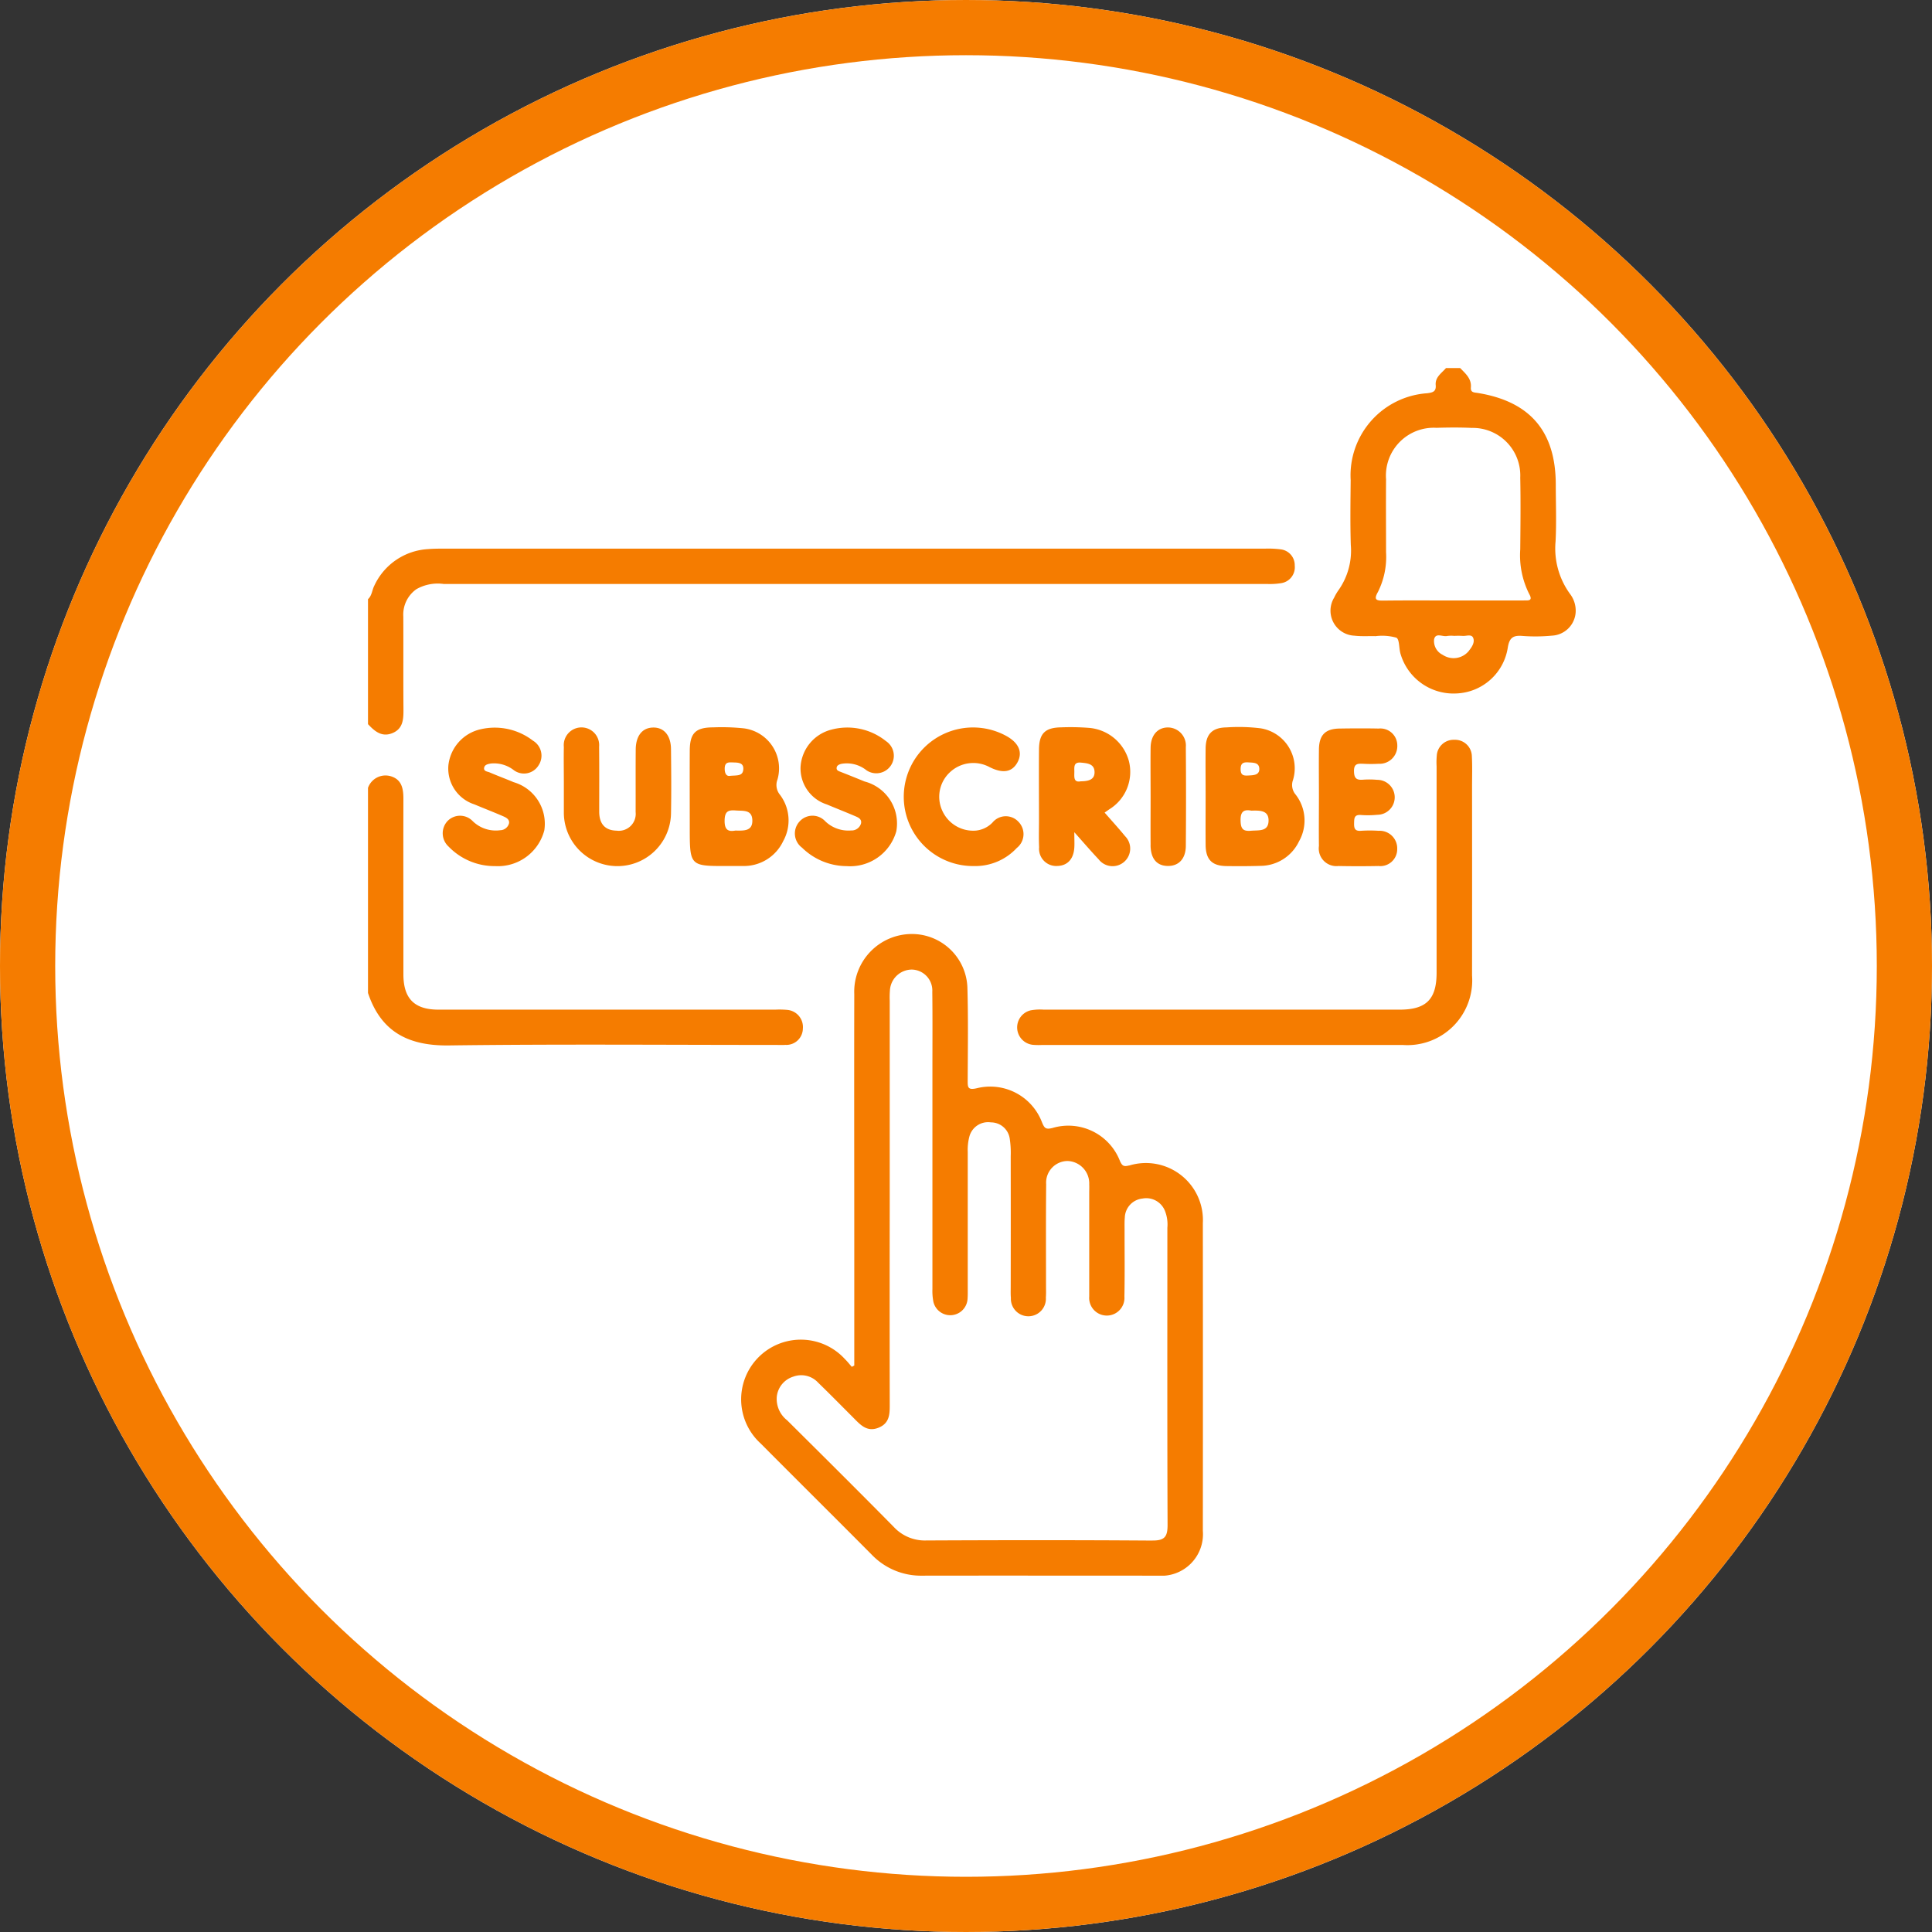 <svg xmlns="http://www.w3.org/2000/svg" xmlns:xlink="http://www.w3.org/1999/xlink" width="105" height="105" viewBox="0 0 105 105">
  <rect x="0" y="0" width="105" height="105" fill="#333333" stroke="none"/>
  <defs>
    <clipPath id="clip-path">
      <rect id="Rectángulo_38988" data-name="Rectángulo 38988" width="65.639" height="65.635" fill="#f57c00"/>
    </clipPath>
  </defs>
  <g id="Grupo_142085" data-name="Grupo 142085" transform="translate(-905 -868)">
    <g id="Elipse_4886" data-name="Elipse 4886" transform="translate(905 868)" fill="#fff" stroke="#f57c00" stroke-width="3">
      <circle cx="52.5" cy="52.5" r="52.5" stroke="none"/>
      <circle cx="52.5" cy="52.5" r="51" fill="none"/>
    </g>
    <g id="Grupo_143013" data-name="Grupo 143013" transform="translate(925 888)">
      <g id="Grupo_143012" data-name="Grupo 143012" clip-path="url(#clip-path)">
        <path id="Trazado_158137" data-name="Trazado 158137" d="M1.309,33.344c.616-.242.622-.785.618-1.34-.012-1.666,0-3.332-.008-5a1.693,1.693,0,0,1,.712-1.49,2.354,2.354,0,0,1,1.48-.283q22.366,0,44.733,0a3.915,3.915,0,0,0,.765-.041.873.873,0,0,0,.757-.96.864.864,0,0,0-.774-.881,5.243,5.243,0,0,0-.83-.038q-22.3,0-44.6,0c-.3,0-.6,0-.9.026A3.434,3.434,0,0,0,.341,25.329c-.123.24-.125.534-.341.728V32.85c.355.381.744.717,1.309.494" transform="translate(0 -13.494)" fill="#f57c00"/>
        <path id="Trazado_158138" data-name="Trazado 158138" d="M137.243,12.254a4.2,4.2,0,0,1-.768-2.833c.053-1.022.012-2.049.011-3.075,0-2.892-1.387-4.524-4.233-4.988-.191-.031-.405-.013-.381-.3.041-.482-.293-.756-.583-1.055h-.769c-.24.279-.6.494-.559.931.029.355-.17.4-.463.438a4.473,4.473,0,0,0-4.159,4.722c-.011,1.174-.03,2.35.007,3.523a3.729,3.729,0,0,1-.679,2.473,2.627,2.627,0,0,0-.224.387,1.361,1.361,0,0,0,1.1,2.071c.379.045.768.016,1.152.026a2.863,2.863,0,0,1,1.126.082c.177.088.137.579.228.88a3,3,0,0,0,3.052,2.151,2.941,2.941,0,0,0,2.775-2.479c.087-.555.291-.687.8-.646a9.344,9.344,0,0,0,1.6-.016,1.358,1.358,0,0,0,1.291-1.275,1.5,1.5,0,0,0-.324-1.015m-5.472,3.107a1.066,1.066,0,0,1-1.435.223.829.829,0,0,1-.462-.845c.089-.379.469-.117.711-.177a1.627,1.627,0,0,1,.382-.005,4.059,4.059,0,0,1,.447,0c.2.022.488-.115.582.106.1.24-.062.493-.226.695m2.986-2.725q-1.952,0-3.9,0c-1.237,0-2.474-.01-3.711.006-.383.005-.58-.022-.327-.464a4.254,4.254,0,0,0,.444-2.166c0-1.322-.01-2.644,0-3.967A2.6,2.6,0,0,1,130,3.251c.639-.019,1.281-.025,1.919.005a2.584,2.584,0,0,1,2.636,2.7c.027,1.3.012,2.6,0,3.9a4.673,4.673,0,0,0,.481,2.414c.224.395-.032.363-.286.362" transform="translate(-71.933)" fill="#f57c00"/>
        <path id="Trazado_158139" data-name="Trazado 158139" d="M22.719,67.223a.9.9,0,0,0,.915-.886.935.935,0,0,0-.848-1.018,4.758,4.758,0,0,0-.64-.013H3.831c-1.31,0-1.905-.6-1.907-1.916,0-3.18-.006-6.36,0-9.541,0-.555-.088-1.046-.682-1.227A1.01,1.01,0,0,0,0,53.251V64.4c.709,2.125,2.208,2.88,4.4,2.851,5.912-.077,11.825-.027,17.738-.027.192,0,.385.01.576-.005" transform="translate(0 -30.434)" fill="#f57c00"/>
        <path id="Trazado_158140" data-name="Trazado 158140" d="M69.237,85.637c-.289.072-.373.035-.5-.242A3.009,3.009,0,0,0,65.072,83.6c-.371.094-.441.01-.572-.308a3.009,3.009,0,0,0-3.532-1.854c-.518.122-.507-.059-.506-.437.007-1.687.033-3.375-.017-5.06a3.018,3.018,0,0,0-3.017-2.883,3.137,3.137,0,0,0-3.13,3.271c-.011,4.57,0,9.14,0,13.71V96.51l-.135.071c-.124-.141-.24-.291-.374-.421a3.244,3.244,0,1,0-4.571,4.594c2,2.012,4.02,4.014,6.022,6.029a3.706,3.706,0,0,0,2.75,1.148c4.271-.007,8.543,0,12.814,0a2.261,2.261,0,0,0,2.438-2.435q.008-8.361,0-16.721a3.1,3.1,0,0,0-4-3.135m1.275,20.384c-4.1-.03-8.2-.025-12.307-.006a2.3,2.3,0,0,1-1.761-.731c-1.92-1.948-3.861-3.874-5.8-5.8a1.473,1.473,0,0,1-.561-1.295,1.281,1.281,0,0,1,.891-1.076,1.246,1.246,0,0,1,1.353.323c.644.624,1.273,1.265,1.908,1.9.379.38.738.806,1.374.552s.612-.792.611-1.339q-.008-5.48,0-10.96,0-5.448,0-10.9a4.862,4.862,0,0,1,.011-.576,1.2,1.2,0,0,1,1.18-1.125A1.138,1.138,0,0,1,58.538,76.2c.017,1.41.007,2.82.007,4.23q0,5.961,0,11.921a3.037,3.037,0,0,0,.054.7.941.941,0,0,0,1.854-.142c.016-.191.012-.384.012-.576,0-2.478,0-4.956,0-7.435a2.811,2.811,0,0,1,.086-.822,1.051,1.051,0,0,1,1.174-.78,1.031,1.031,0,0,1,1.023.889,5.168,5.168,0,0,1,.052.957q.006,3.557,0,7.114c0,.192-.008.386.01.576a.952.952,0,1,0,1.9-.022c.017-.191.009-.384.009-.576,0-1.859-.011-3.718.008-5.576A1.175,1.175,0,0,1,65.9,85.395a1.22,1.22,0,0,1,1.167,1.276c.008.149,0,.3,0,.448V92.31c0,.149,0,.3,0,.448a.959.959,0,1,0,1.912.005c.024-1.218.008-2.436.009-3.653,0-.213-.007-.428.013-.64a1.072,1.072,0,0,1,.963-1.035,1.093,1.093,0,0,1,1.232.706,1.993,1.993,0,0,1,.118.88c0,5.384-.01,10.768.011,16.152,0,.627-.147.853-.817.848" transform="translate(-27.87 -42.297)" fill="#f57c00"/>
        <path id="Trazado_158141" data-name="Trazado 158141" d="M107.521,47.983a.917.917,0,0,0-.939.869,4.1,4.1,0,0,0-.009.576q0,5.606,0,11.212c0,1.447-.562,2.009-2.007,2.009q-9.675,0-19.35,0a2.824,2.824,0,0,0-.7.037.952.952,0,0,0,.108,1.874,3.7,3.7,0,0,0,.512.009H95q4.87,0,9.739,0A3.522,3.522,0,0,0,108.5,60.8q.005-5.126,0-10.251c0-.555.019-1.112-.01-1.665a.914.914,0,0,0-.964-.9" transform="translate(-48.497 -27.777)" fill="#f57c00"/>
        <path id="Trazado_158142" data-name="Trazado 158142" d="M44.46,46.428a11.477,11.477,0,0,0-1.66-.053c-.962,0-1.273.311-1.278,1.267-.008,1.409,0,2.818,0,4.227,0,2.032.019,2.051,2.023,2.039.277,0,.555,0,.833,0A2.358,2.358,0,0,0,46.6,52.556a2.31,2.31,0,0,0-.19-2.536.831.831,0,0,1-.121-.811,2.192,2.192,0,0,0-1.828-2.781m-.555,1.854c.263.006.559.019.525.387s-.345.305-.736.342c-.157.024-.279-.1-.274-.408.006-.376.256-.326.485-.321m.1,3.7c-.387.074-.6-.026-.59-.552.008-.486.193-.573.6-.539s.892-.062.907.533-.455.567-.921.559" transform="translate(-24.035 -26.844)" fill="#f57c00"/>
        <path id="Trazado_158143" data-name="Trazado 158143" d="M112.85,49.225a2.2,2.2,0,0,0-1.759-2.815,9.749,9.749,0,0,0-1.851-.049c-.781.009-1.127.368-1.137,1.144-.01.874,0,1.748,0,2.622s-.007,1.748,0,2.623c.008.792.344,1.135,1.121,1.147.618.009,1.237.008,1.855-.011a2.338,2.338,0,0,0,2.1-1.334A2.292,2.292,0,0,0,113,50.018a.8.8,0,0,1-.151-.793m-2.41-.962c.258.017.57,0,.582.343s-.3.352-.556.367-.459.027-.46-.342c0-.343.163-.386.435-.368m.137,3.714c-.436.038-.562-.093-.574-.546-.014-.525.2-.619.59-.546.459-.013.936-.021.931.54-.006.612-.526.515-.947.552" transform="translate(-62.58 -26.828)" fill="#f57c00"/>
        <path id="Trazado_158144" data-name="Trazado 158144" d="M91.483,48.22a2.453,2.453,0,0,0-2.215-1.826,13.152,13.152,0,0,0-1.47-.025c-.872.012-1.2.331-1.206,1.206-.011,1.279,0,2.559,0,3.838,0,.49-.017.982.007,1.471a.934.934,0,0,0,.982,1.019c.555-.013.891-.37.931-1,.014-.224,0-.45,0-.835.511.572.906,1.035,1.323,1.475a.957.957,0,1,0,1.434-1.262c-.351-.428-.725-.837-1.111-1.28.118-.082.188-.13.257-.179a2.387,2.387,0,0,0,1.068-2.6M88.869,49.3c-.407.082-.358-.231-.356-.514,0-.257-.051-.541.365-.5.354.033.736.069.733.526,0,.413-.347.483-.742.49" transform="translate(-50.125 -26.839)" fill="#f57c00"/>
        <path id="Trazado_158145" data-name="Trazado 158145" d="M27.185,47.447a.963.963,0,1,0-1.916.006c-.013.64,0,1.281,0,1.921,0,.555,0,1.11,0,1.665a2.912,2.912,0,0,0,5.823.05c.023-1.173.013-2.348,0-3.521-.006-.744-.383-1.182-.971-1.172s-.94.446-.946,1.2c-.009,1.131,0,2.262-.005,3.393A.919.919,0,0,1,28.133,52c-.616-.013-.94-.36-.942-1.029,0-1.174.008-2.348-.005-3.521" transform="translate(-14.625 -26.856)" fill="#f57c00"/>
        <path id="Trazado_158146" data-name="Trazado 158146" d="M12.782,51.983a1.793,1.793,0,0,1-1.519-.5A.948.948,0,0,0,9.89,51.5a.977.977,0,0,0,.076,1.378,3.468,3.468,0,0,0,2.524,1.057,2.607,2.607,0,0,0,2.673-1.942,2.353,2.353,0,0,0-1.669-2.62c-.43-.183-.87-.344-1.3-.529-.121-.053-.339-.053-.3-.261.033-.165.209-.195.358-.223a1.749,1.749,0,0,1,1.253.361.927.927,0,0,0,1.343-.259.948.948,0,0,0-.3-1.343,3.4,3.4,0,0,0-2.844-.622A2.259,2.259,0,0,0,9.95,48.458a2.047,2.047,0,0,0,1.41,2.121c.51.214,1.026.413,1.533.632.171.074.39.167.353.395a.5.5,0,0,1-.464.378" transform="translate(-5.581 -26.864)" fill="#f57c00"/>
        <path id="Trazado_158147" data-name="Trazado 158147" d="M58.149,51.995a1.814,1.814,0,0,1-1.4-.492.946.946,0,0,0-1.414.015.961.961,0,0,0,.148,1.415,3.483,3.483,0,0,0,2.42,1,2.606,2.606,0,0,0,2.7-1.894,2.357,2.357,0,0,0-1.724-2.706q-.649-.267-1.3-.522c-.1-.04-.223-.074-.22-.2,0-.145.123-.2.254-.236a1.712,1.712,0,0,1,1.374.353.953.953,0,1,0,1.057-1.587,3.354,3.354,0,0,0-2.956-.629A2.228,2.228,0,0,0,55.4,48.534a2.054,2.054,0,0,0,1.429,2.047c.489.206.985.4,1.473.608.189.082.444.16.382.432a.533.533,0,0,1-.538.374" transform="translate(-31.891 -26.861)" fill="#f57c00"/>
        <path id="Trazado_158148" data-name="Trazado 158148" d="M73.843,48.565c.707.349,1.2.261,1.491-.265.3-.544.079-1.068-.617-1.446a3.766,3.766,0,1,0-1.759,7.077,3.082,3.082,0,0,0,2.342-.984.957.957,0,0,0,.093-1.419.936.936,0,0,0-1.413.037,1.454,1.454,0,0,1-.894.438,1.841,1.841,0,0,1-1.82-1.046,1.816,1.816,0,0,1,.388-2.113,1.858,1.858,0,0,1,2.188-.278" transform="translate(-40.039 -26.863)" fill="#f57c00"/>
        <path id="Trazado_158149" data-name="Trazado 158149" d="M122.719,52.924A.96.96,0,0,0,123.782,54q1.089.022,2.178,0a.916.916,0,0,0,1.015-.914.956.956,0,0,0-1.011-1,7.092,7.092,0,0,0-.96,0c-.341.027-.378-.146-.372-.422.006-.261.009-.462.362-.437a5.13,5.13,0,0,0,.9-.011.948.948,0,0,0-.008-1.9,4.725,4.725,0,0,0-.768-.007c-.338.026-.483-.059-.491-.448-.011-.431.2-.431.508-.417a7.841,7.841,0,0,0,.832,0,.963.963,0,0,0,1.013-1,.92.92,0,0,0-1.014-.915c-.7-.015-1.409-.011-2.114,0-.784.009-1.121.347-1.131,1.139-.01.854,0,1.708,0,2.562,0,.9-.011,1.794,0,2.69" transform="translate(-71.04 -26.934)" fill="#f57c00"/>
        <path id="Trazado_158150" data-name="Trazado 158150" d="M100.995,52.8c.008.728.338,1.114.932,1.123s.978-.384.984-1.088q.022-2.683,0-5.366a.984.984,0,0,0-.947-1.073c-.574-.012-.958.41-.967,1.1-.011.894,0,1.789,0,2.683,0,.873-.007,1.746,0,2.619" transform="translate(-58.464 -26.86)" fill="#f57c00"/>
      </g>
    </g>
  </g>
</svg>
